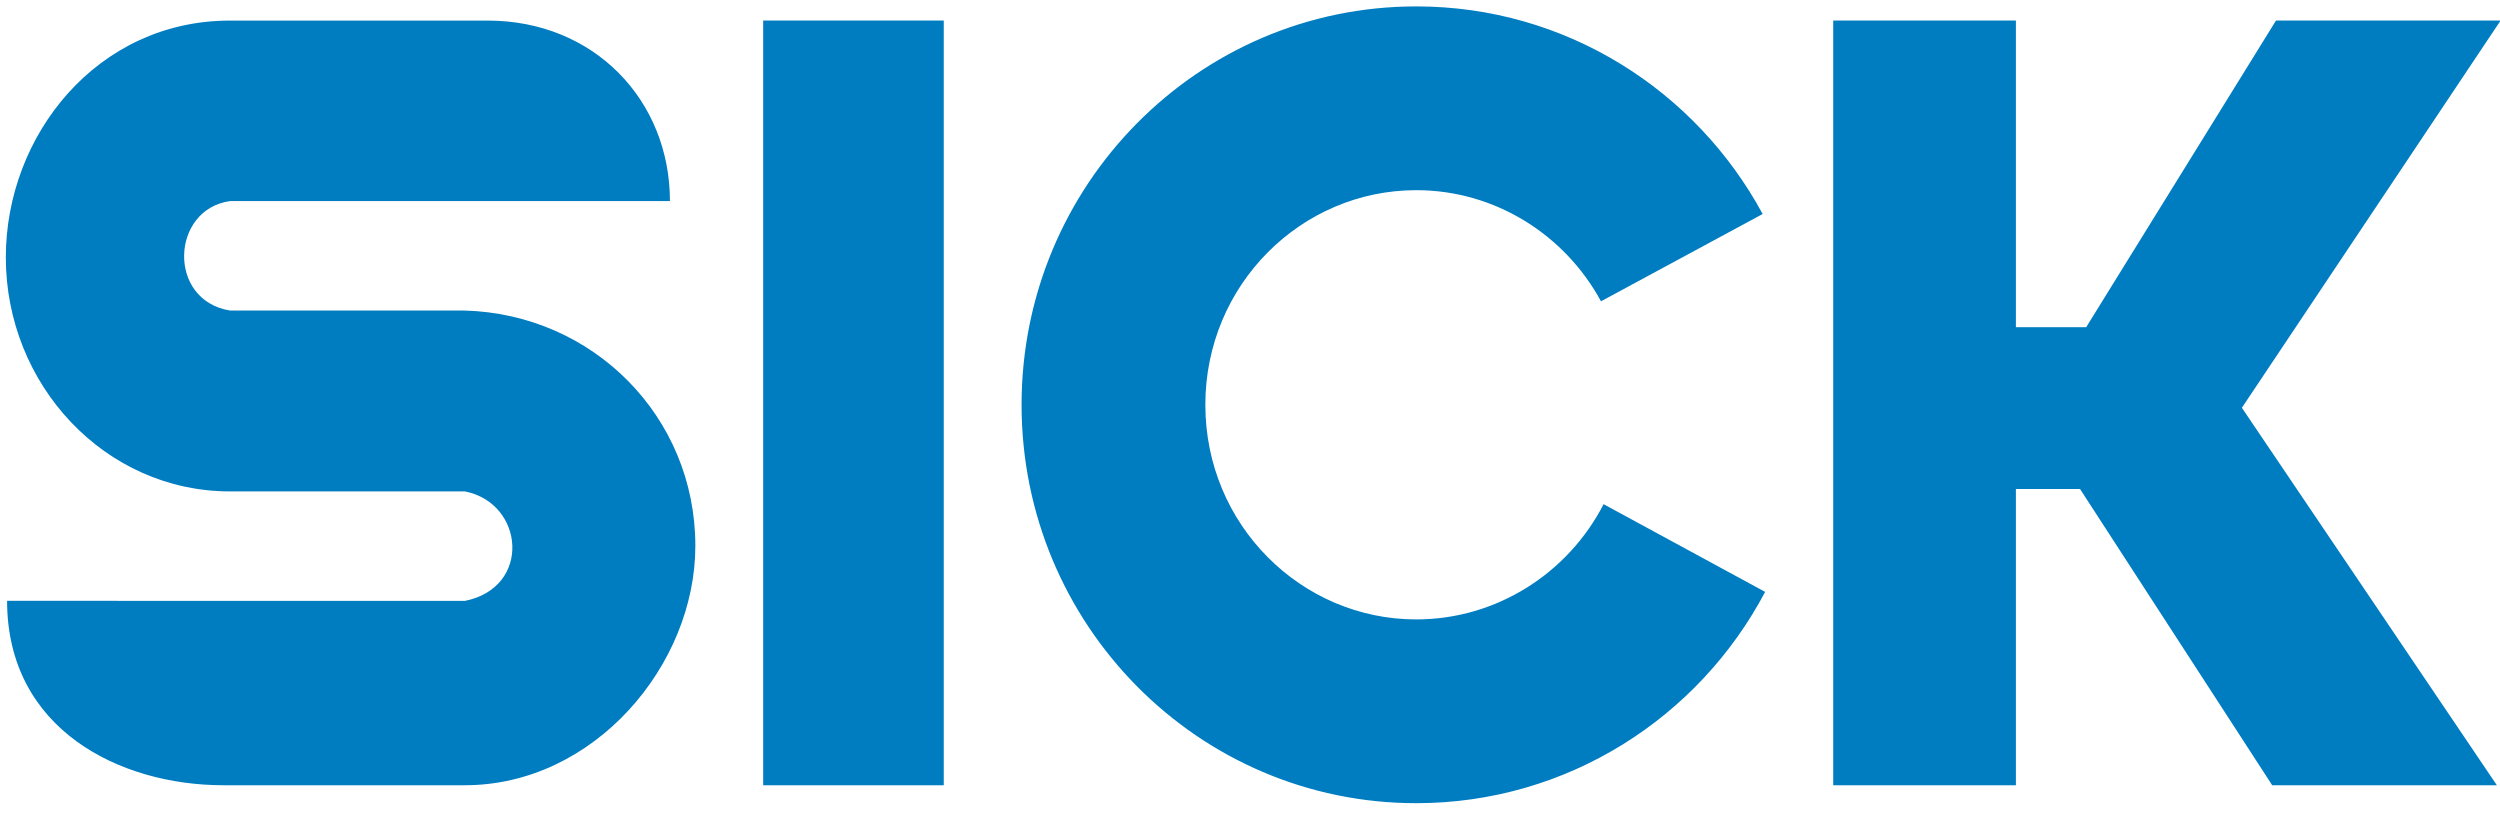 <svg width="73" height="24" xmlns="http://www.w3.org/2000/svg">
  <g fill="#007CC1">
    <path d="M.207 17.544c0 3.764 3.307 5.385 6.31 5.385h7.056c3.773 0 6.731-3.503 6.731-6.989 0-3.784-2.994-6.772-6.748-6.873H6.713c-1.837-.3-1.727-2.949 0-3.195h12.849c0-2.947-2.216-5.271-5.321-5.271H6.713c-3.872 0-6.543 3.344-6.543 6.916 0 3.715 2.891 6.832 6.543 6.832h6.862c1.738.341 1.955 2.807 0 3.197-1.837-.002-13.368-.002-13.368-.002ZM22.285.599h5.273V22.93H22.285V.599zM51.542 17.283c-1.938 3.671-5.78 6.17-10.189 6.17-6.364 0-11.523-5.209-11.523-11.633 0-6.424 5.159-11.633 11.523-11.633 4.366 0 8.162 2.449 10.117 6.062L46.749 8.798c-1.056-1.947-3.098-3.245-5.396-3.245-3.352 0-6.157 2.757-6.157 6.267 0 3.51 2.805 6.267 6.157 6.267 2.346 0 4.437-1.35 5.472-3.365l4.717 2.561ZM53.53.599V22.93h5.334v-8.651h1.873l5.612 8.651h6.56l-7.446-11.023L73.018.599h-6.558L60.916 9.555h-2.052V.599h-5.334z"/>
  </g>
</svg>